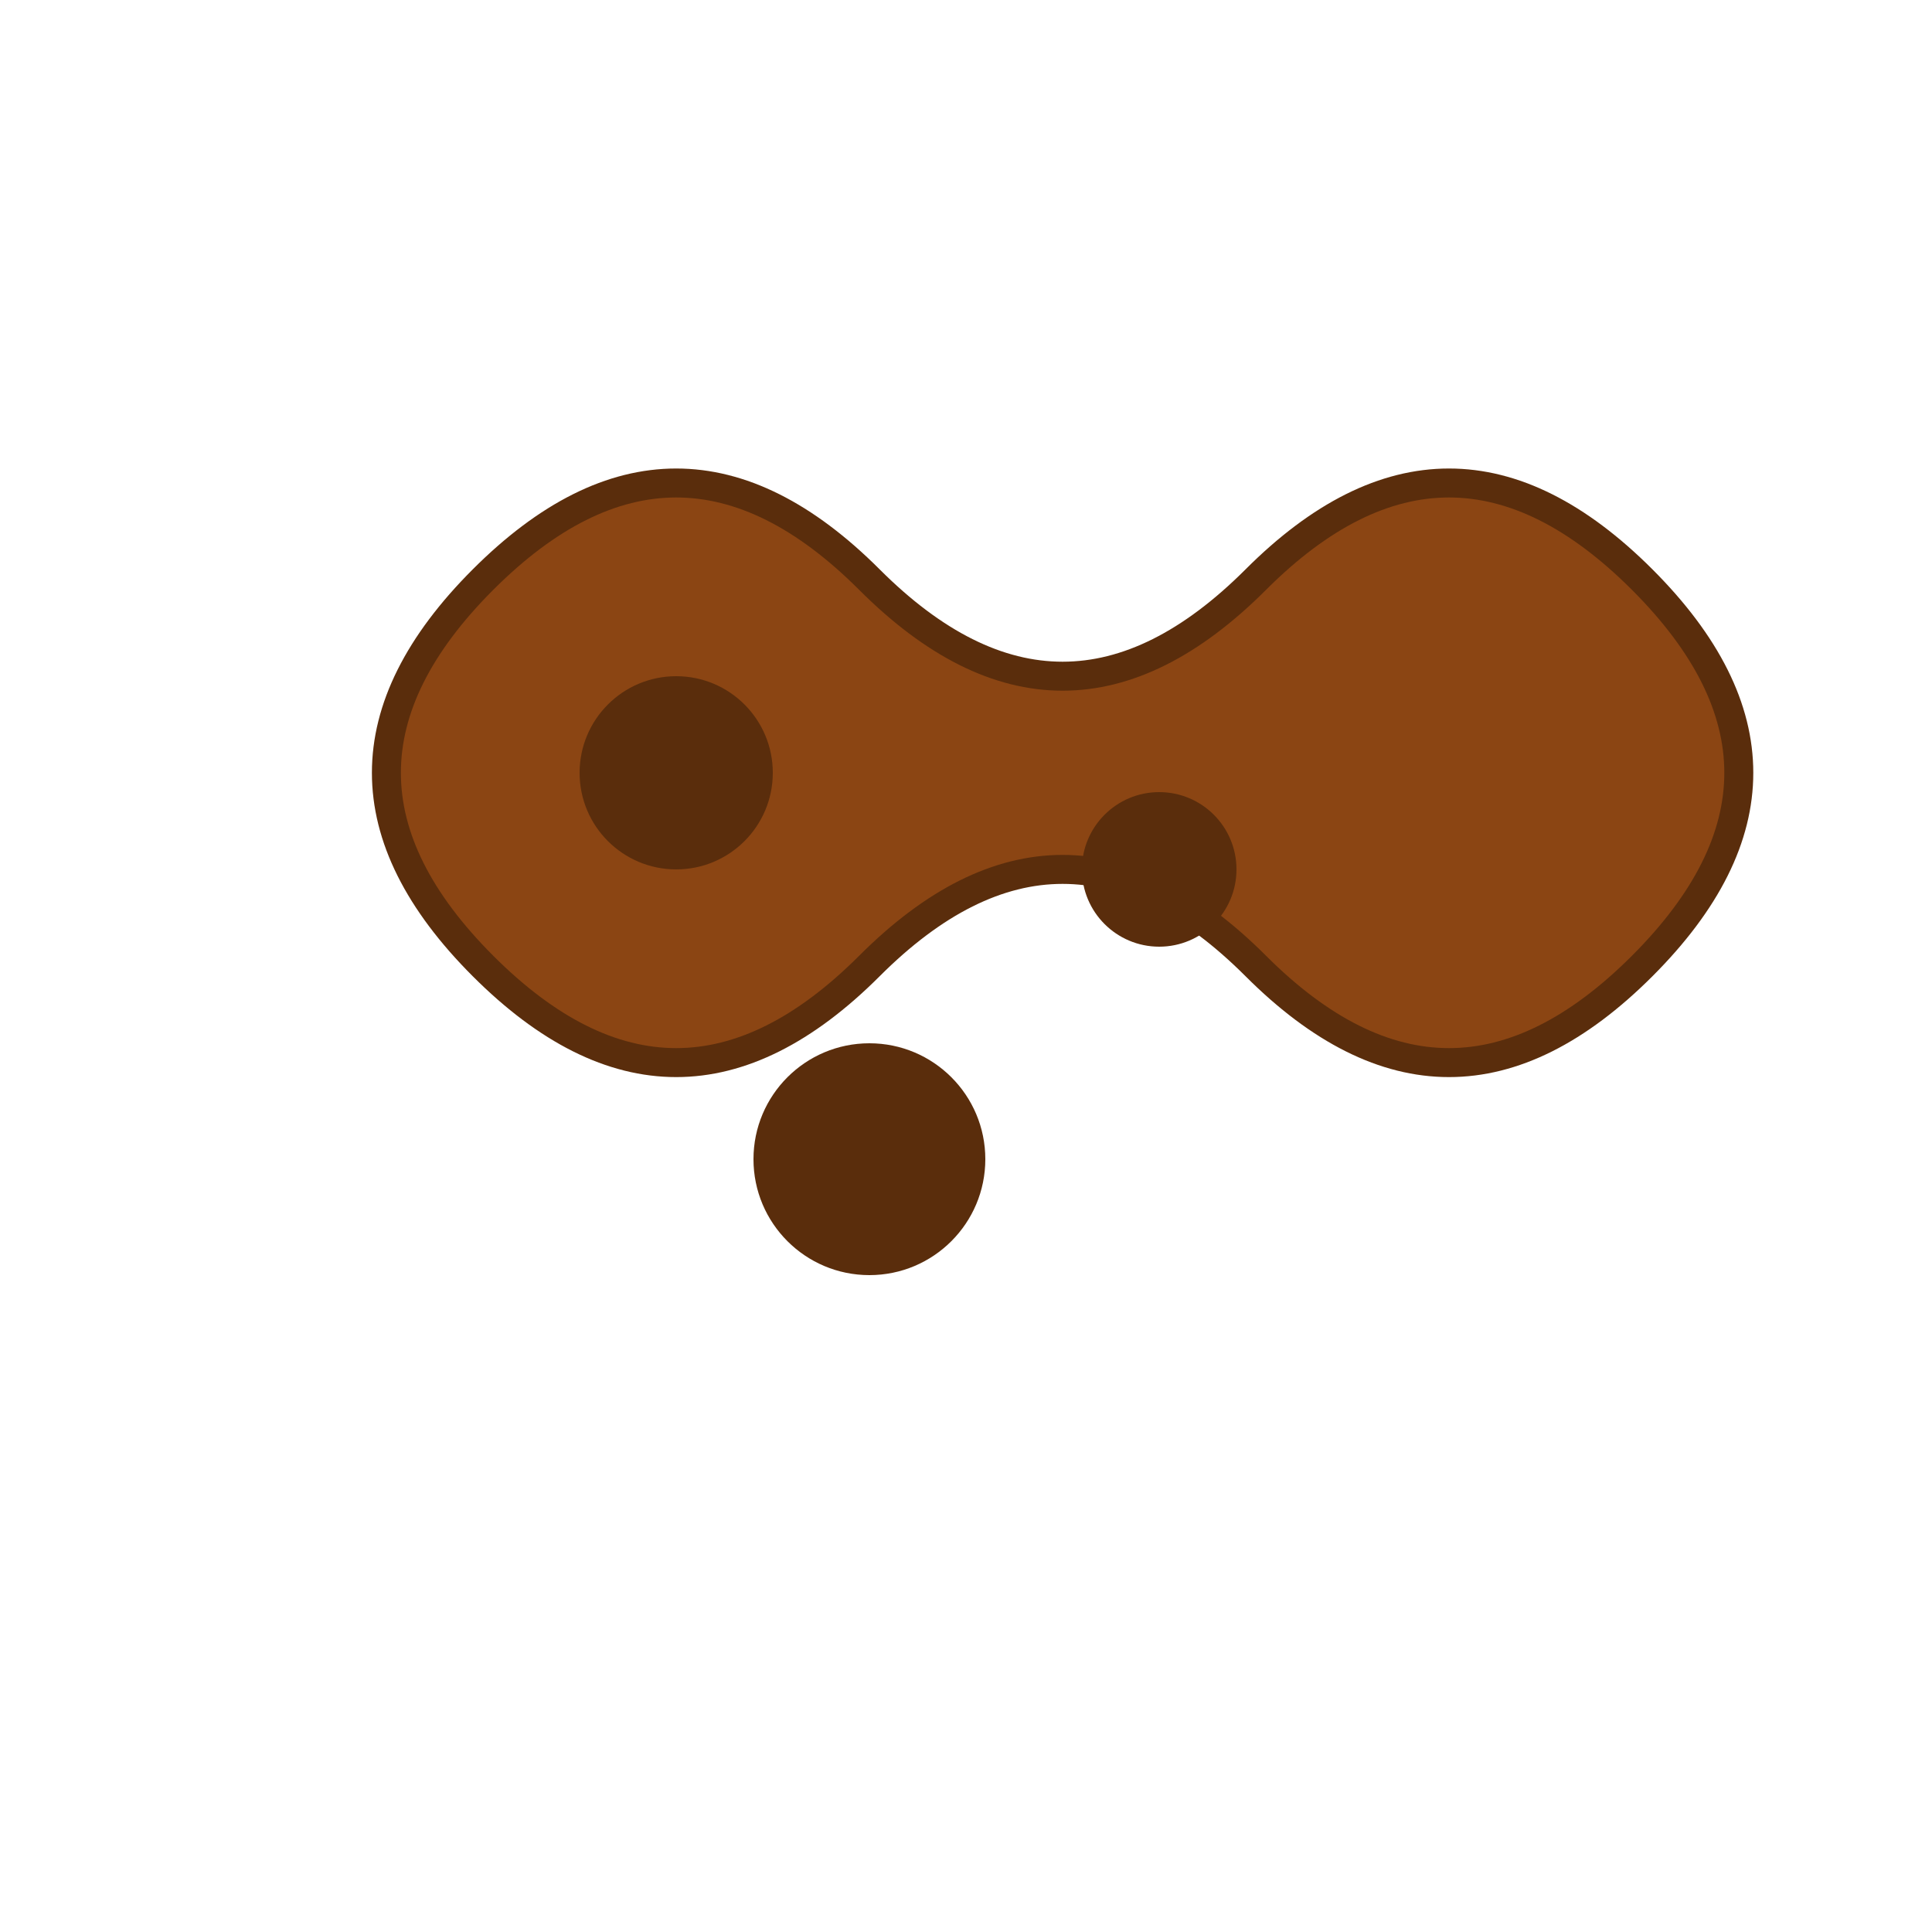 <svg xmlns="http://www.w3.org/2000/svg" viewBox="0 0 200 200">
  <!-- Asteroid -->
  <path d="
    M50 60 
    Q30 80, 50 100 
    Q70 120, 90 100 
    Q110 80, 130 100 
    Q150 120, 170 100 
    Q190 80, 170 60 
    Q150 40, 130 60 
    Q110 80, 90 60 
    Q70 40, 50 60 
    Z
  " fill="#8B4513" stroke="#5A2D0C" stroke-width="3" />
  
  <!-- Craters -->
  <circle cx="70" cy="80" r="10" fill="#5A2D0C" />
  <circle cx="120" cy="90" r="8" fill="#5A2D0C" />
  <circle cx="90" cy="120" r="12" fill="#5A2D0C" />
</svg>
